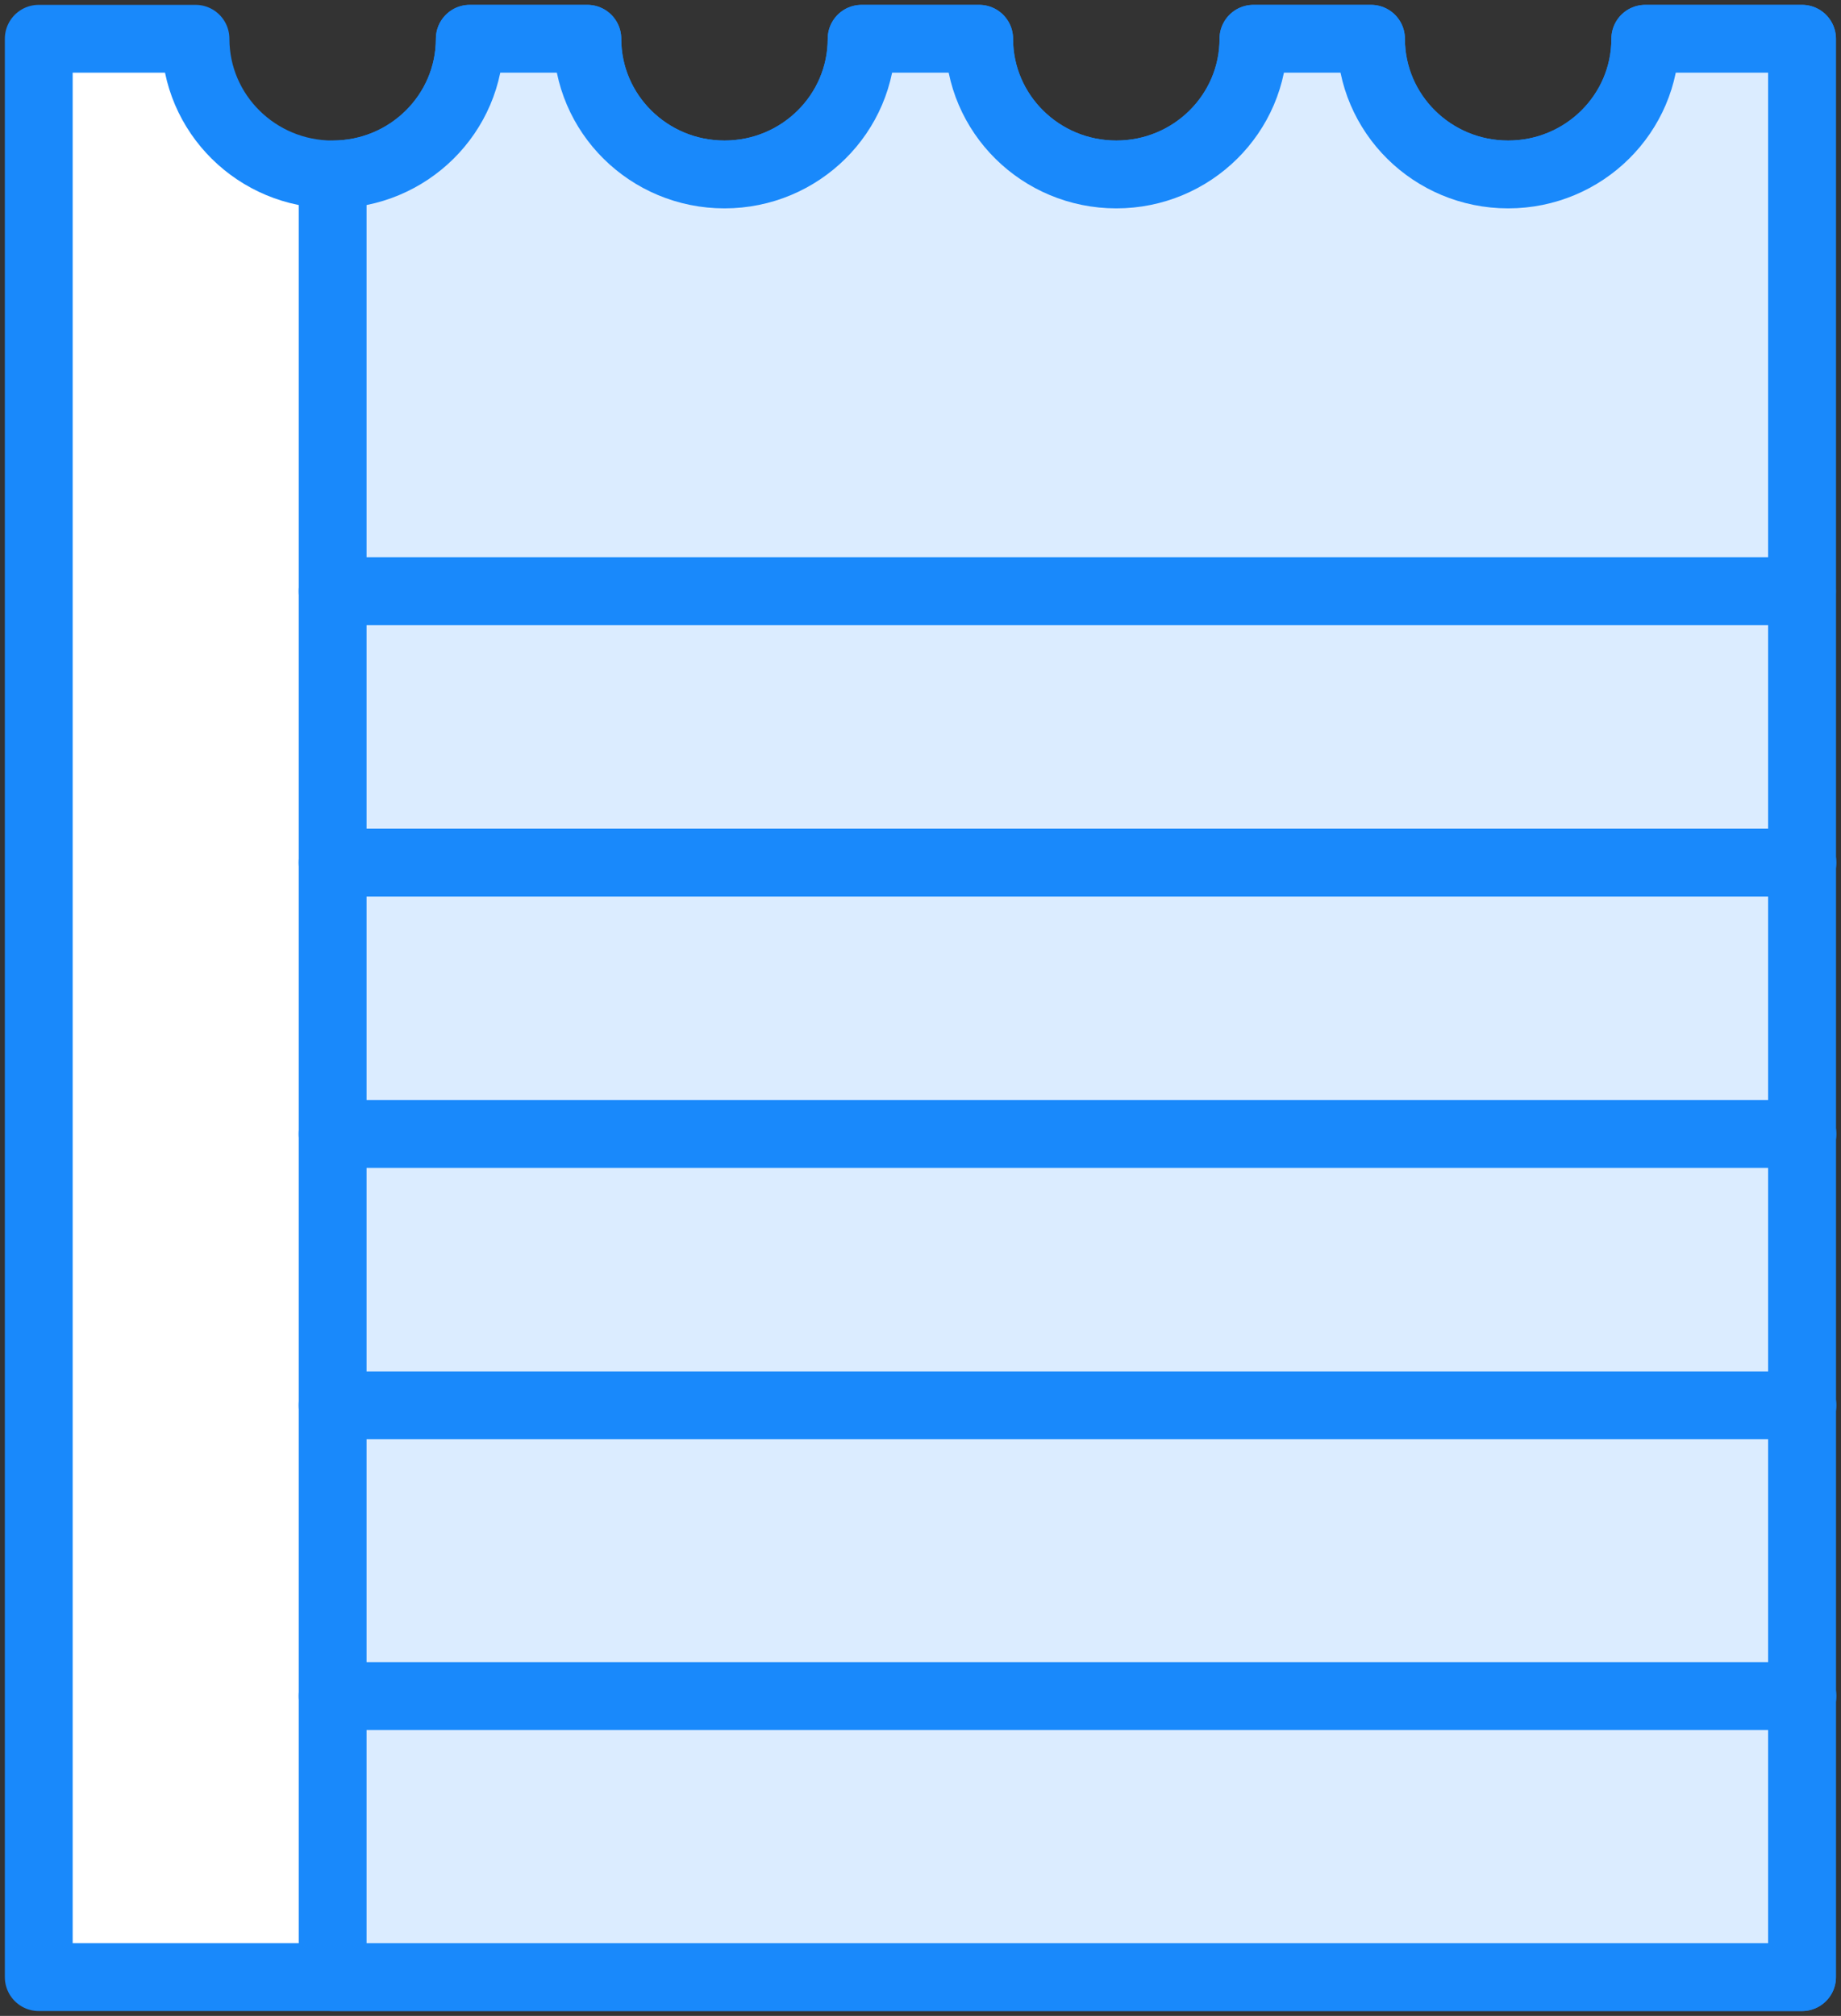 <?xml version="1.0" encoding="UTF-8"?>
<svg width="95px" height="104px" viewBox="0 0 95 104" version="1.1" xmlns="http://www.w3.org/2000/svg" xmlns:xlink="http://www.w3.org/1999/xlink">
    <rect x="0" y="0" width="95" height="104" fill="#333333" stroke="none"/>
    <!-- Generator: Sketch 46.2 (44496) - http://www.bohemiancoding.com/sketch -->
    <title>office-37</title>
    <desc>Created with Sketch.</desc>
    <defs></defs>
    <g id="ALL" stroke="none" stroke-width="1" fill="none" fill-rule="evenodd" stroke-linecap="round" stroke-linejoin="round">
        <g id="Primary" transform="translate(-847, -16002)" stroke="#1989FB" stroke-width="3.5">
            <g id="Group-15" transform="translate(200, 200)">
                <g id="office-37" transform="translate(649, 15804)">
                    <path d="M82.901,0 L90.989,0 L90.989,100 L0,100 L0,0 L8.088,0 C8.088,3.866 11.256,7 15.165,7 C19.073,7 22.242,3.866 22.242,8.8817842e-16 L28.308,0 C28.308,3.866 31.476,7 35.385,7 C39.293,7 42.462,3.866 42.462,8.8817842e-16 L48.527,0 C48.527,3.866 51.696,7 55.604,7 C59.513,7 62.681,3.866 62.681,8.8817842e-16 L68.747,0 C68.747,3.866 71.916,7 75.824,7 C79.733,7 82.901,3.866 82.901,8.8817842e-16 L82.901,0 Z" id="Layer-1" fill="#FFFFFF"></path>
                    <path d="M15.165,100 L90.989,100 L90.989,0 L82.901,0 L82.901,8.8817842e-16 C82.901,3.866 79.733,7 75.824,7 C71.916,7 68.747,3.866 68.747,0 L62.681,8.8817842e-16 C62.681,3.866 59.513,7 55.604,7 C51.696,7 48.527,3.866 48.527,0 L42.462,8.8817842e-16 C42.462,3.866 39.293,7 35.385,7 C31.476,7 28.308,3.866 28.308,0 L22.242,8.8817842e-16 C22.242,3.866 19.073,7 15.165,7 L15.165,100 L15.165,100 Z" id="Layer-2" fill="#DBECFF"></path>
                    <path d="M15.165,42.5 L91.011,42.5" id="Layer-3" fill="#DBECFF"></path>
                    <path d="M15.165,56.5 L91.011,56.5" id="Layer-4" fill="#DBECFF"></path>
                    <path d="M15.165,85.5 L91.011,85.5" id="Layer-5" fill="#DBECFF"></path>
                    <path d="M15.165,70.5 L91.011,70.5" id="Layer-6" fill="#DBECFF"></path>
                    <path d="M15.165,28.5 L90.989,28.5" id="Layer-7" fill="#DBECFF"></path>
                </g>
            </g>
        </g>
    </g>
</svg>
